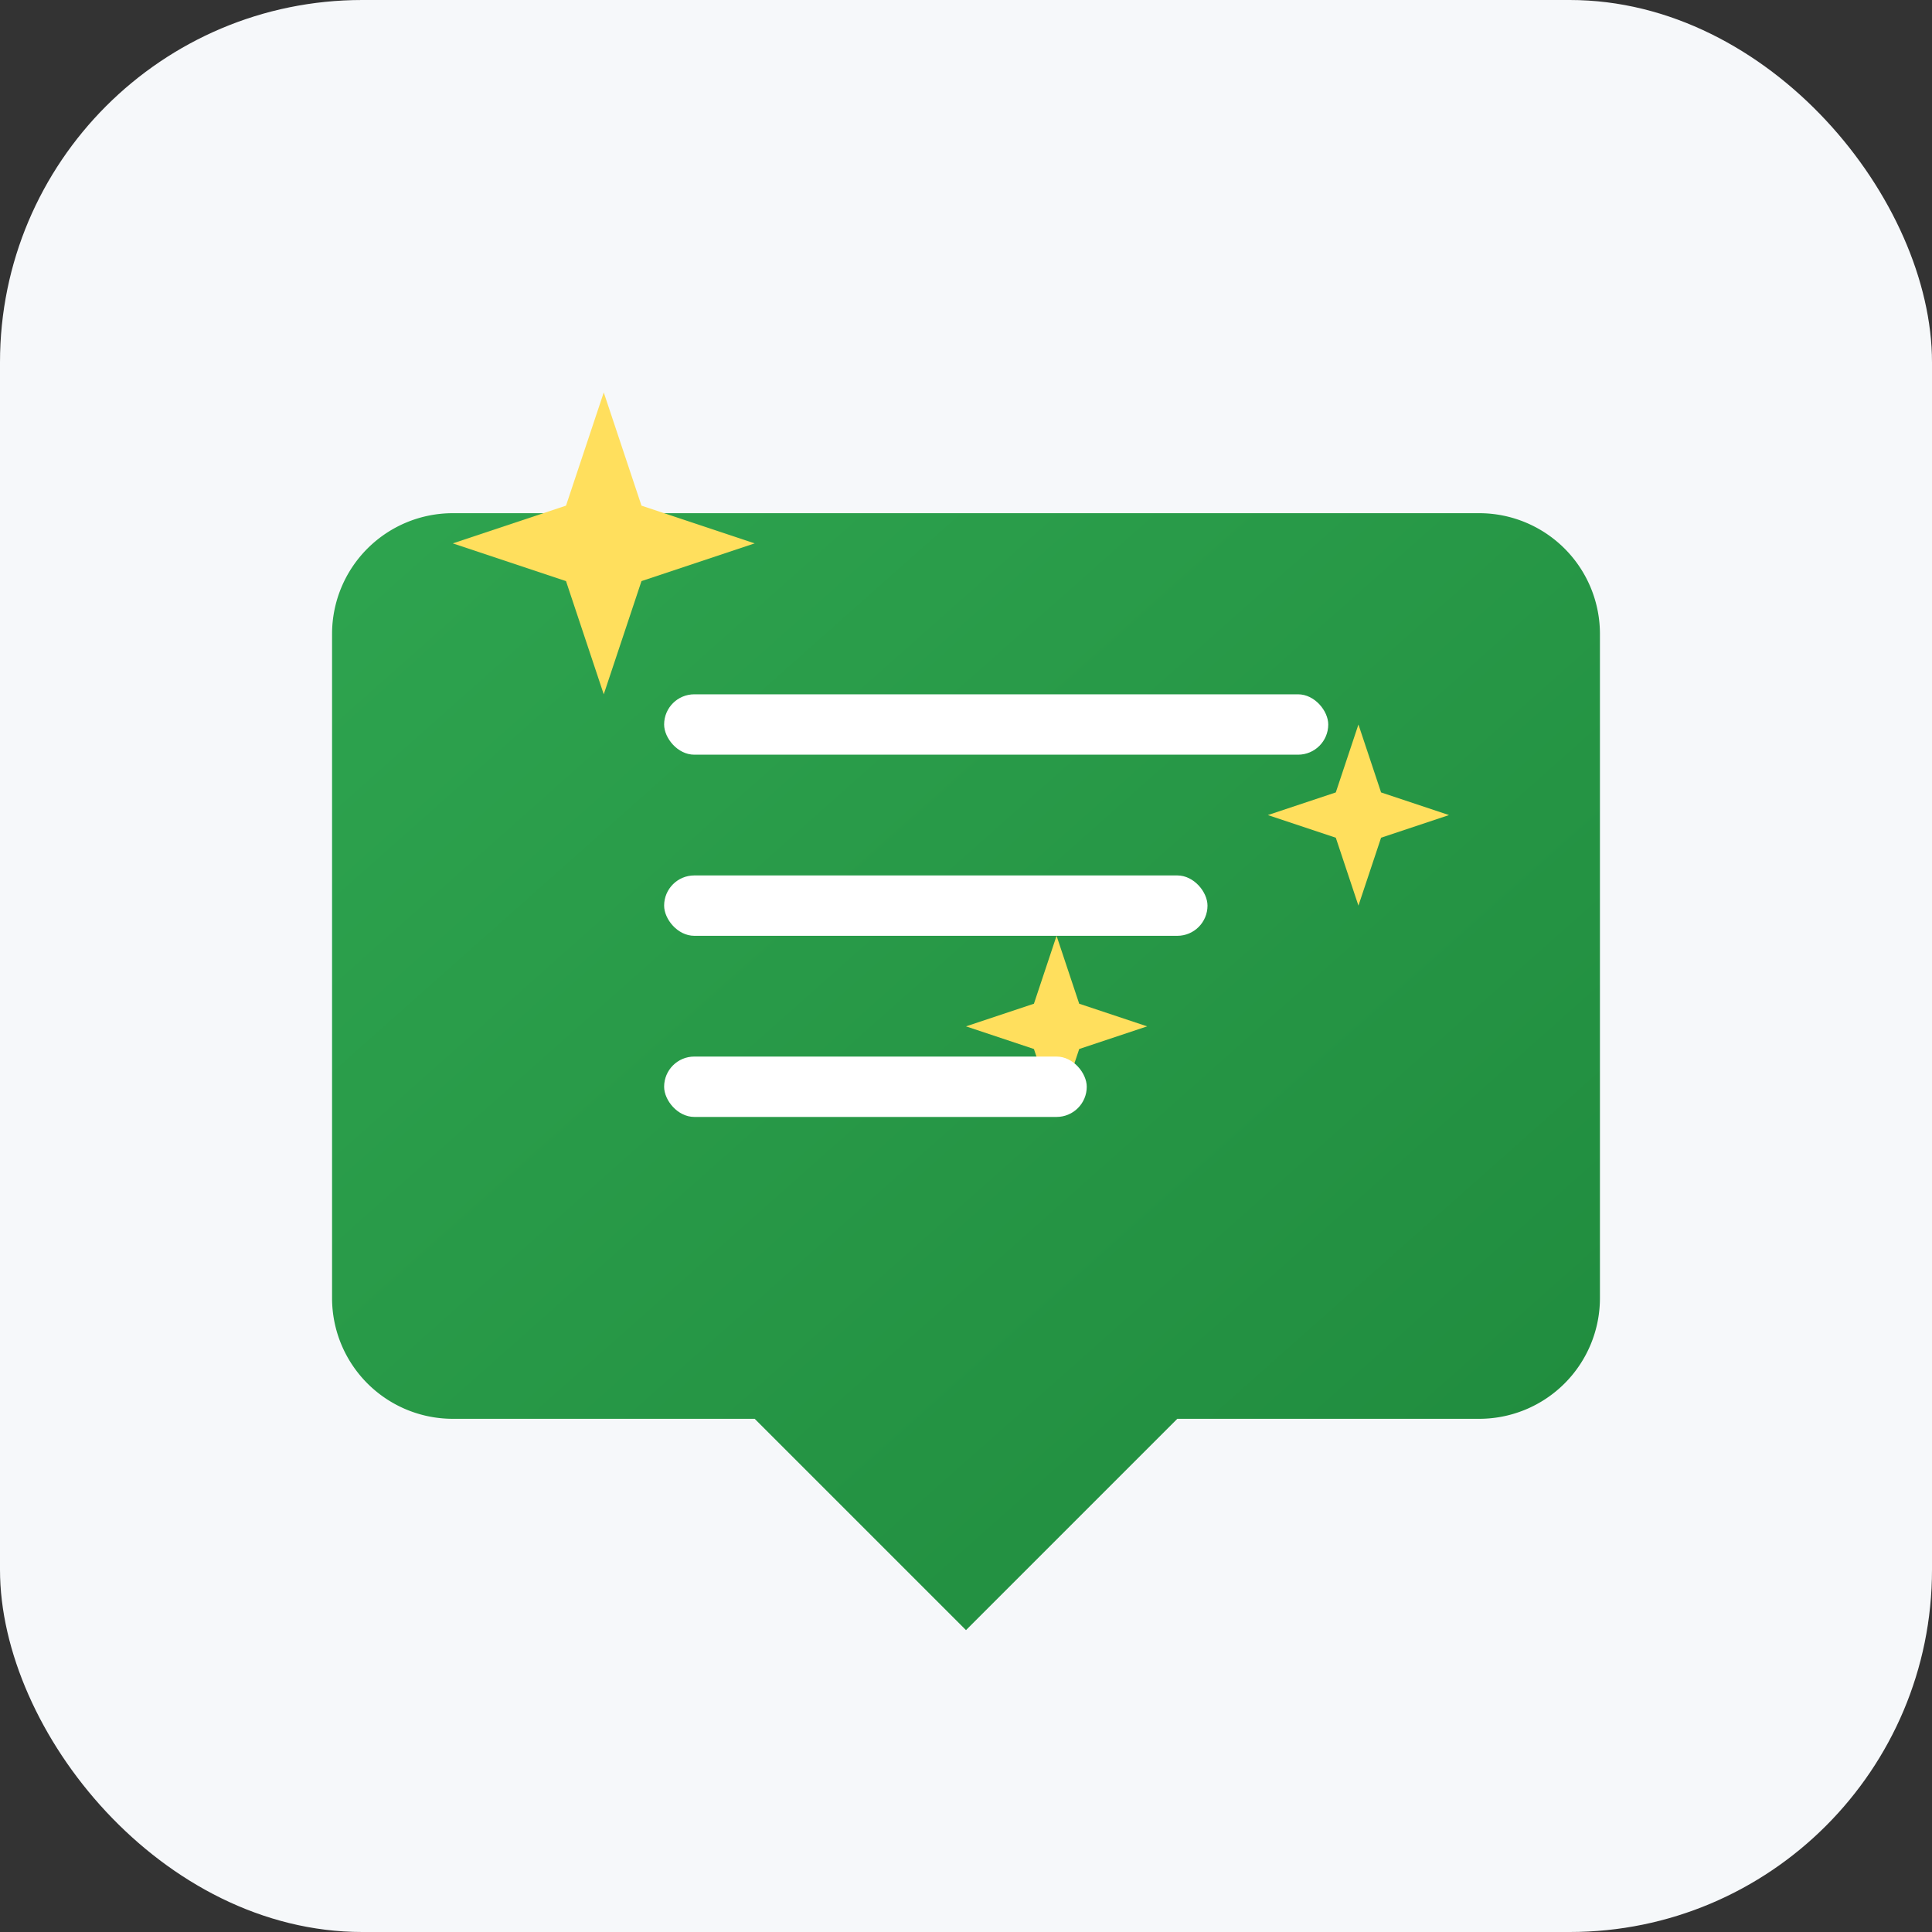 <?xml version="1.0" encoding="UTF-8" standalone="no"?>
<svg width="128" height="128" viewBox="0 0 128 128" xmlns="http://www.w3.org/2000/svg">
  <rect x="0" y="0" width="128" height="128" fill="#333333" stroke="none"/>
  <defs>
    <linearGradient id="bubbleGradient" x1="0%" y1="0%" x2="100%" y2="100%">
      <stop offset="0%" stop-color="#2ea44f" />
      <stop offset="100%" stop-color="#1f8a3d" />
    </linearGradient>
  </defs>
  <rect width="128" height="128" rx="24" fill="#f6f8fa" />
  
  <!-- Comment Bubble -->
  <path d="M30 34h68a8 8 0 0 1 8 8v44a8 8 0 0 1-8 8H78l-14 14-14-14H30a8 8 0 0 1-8-8V42a8 8 0 0 1 8-8z" fill="url(#bubbleGradient)" />
  
  <!-- Sparkles -->
  <g fill="#ffdf5d">
    <!-- Big sparkle -->
    <path d="M40 46l2.5-7.5L50 36l-7.5-2.5L40 26l-2.5 7.5L30 36l7.5 2.5z" />
    <!-- Small sparkle 1 -->
    <path d="M90 60l1.5-4.5L96 54l-4.5-1.5L90 48l-1.5 4.5L84 54l4.5 1.5z" />
    <!-- Small sparkle 2 -->
    <path d="M70 74l1.5-4.5L76 68l-4.5-1.5L70 62l-1.5 4.5L64 68l4.5 1.5z" />
  </g>
  
  <!-- Lines representing text -->
  <rect x="44" y="46" width="44" height="4" rx="2" fill="white" />
  <rect x="44" y="58" width="36" height="4" rx="2" fill="white" />
  <rect x="44" y="70" width="28" height="4" rx="2" fill="white" />
</svg> 